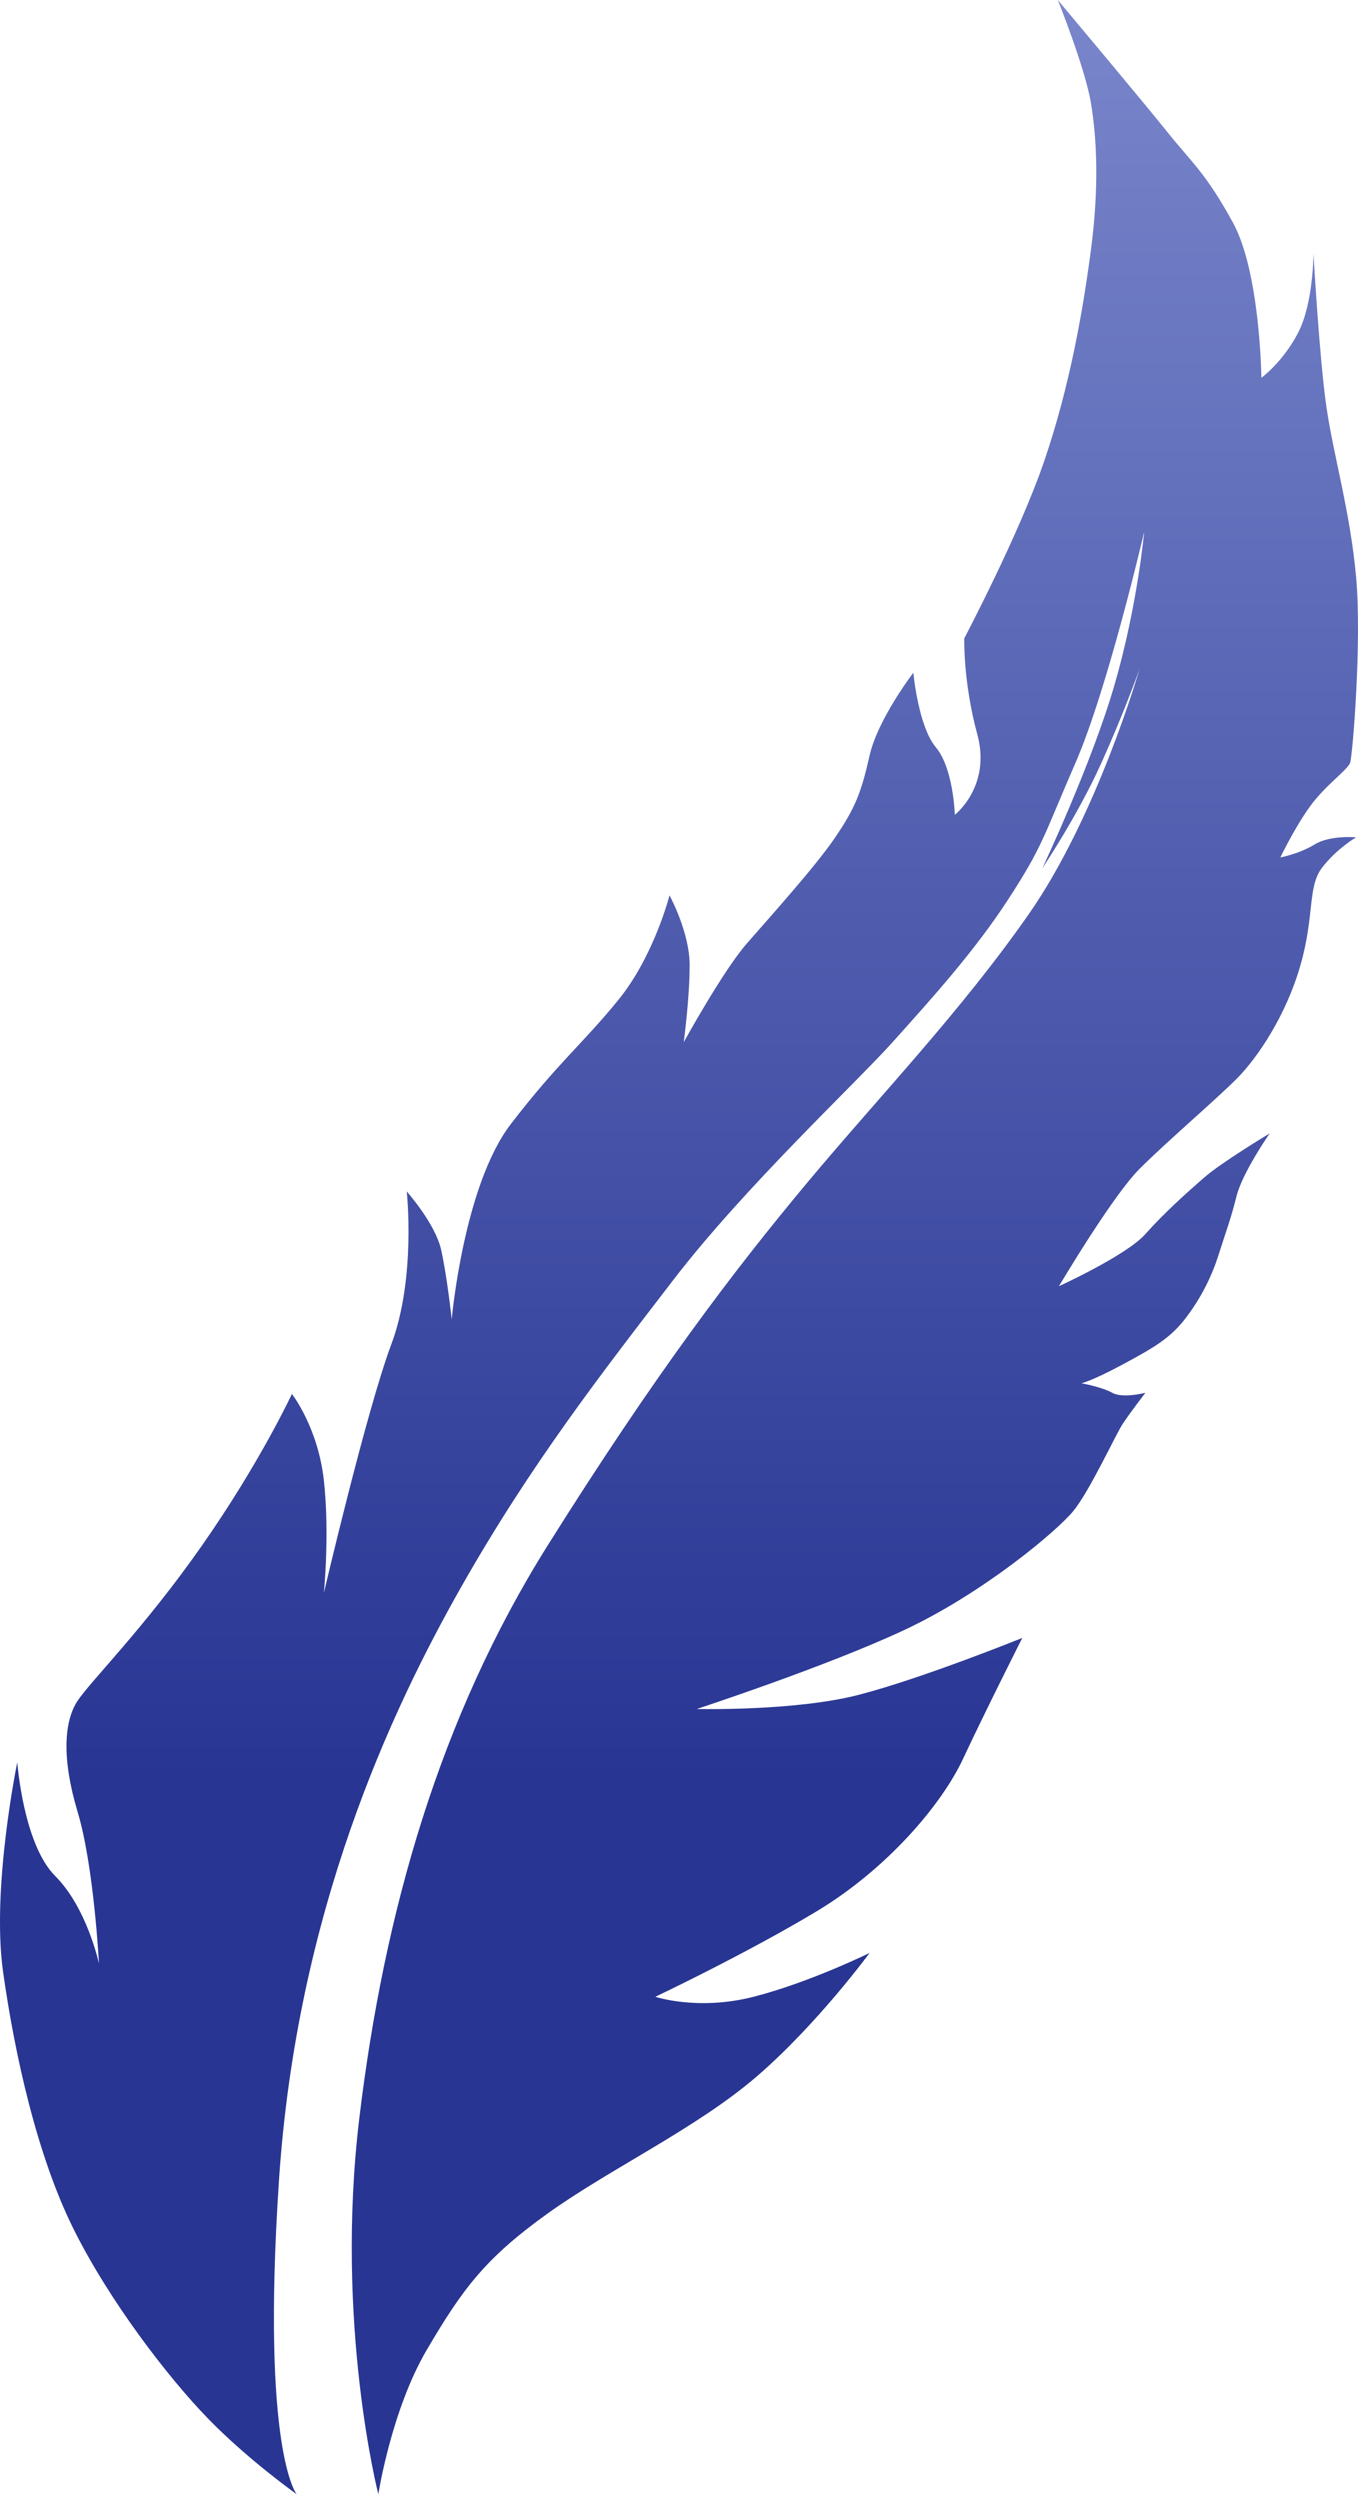 <svg width="200" height="368" viewBox="0 0 200 368" fill="none" xmlns="http://www.w3.org/2000/svg">
<path d="M41.074 321.123C38.459 360.871 43.689 367.147 43.689 367.147C43.689 367.147 36.541 362.091 30.614 355.99C24.687 349.888 15.993 338.556 10.74 327.922C5.487 317.288 2.198 302.643 0.454 290.266C-1.289 277.888 2.546 259.409 2.546 259.409C2.546 259.409 3.418 271.438 8.125 276.145C12.832 280.852 14.575 289.045 14.575 289.045C14.575 289.045 13.843 274.75 11.437 266.731C9.032 258.711 9.462 253.307 11.437 250.343C13.413 247.38 21.2 239.709 29.742 227.506C38.285 215.302 42.992 205.191 42.992 205.191C42.992 205.191 46.827 210.072 47.699 217.917C48.571 225.762 47.699 234.479 47.699 234.479C47.699 234.479 53.975 207.632 57.636 197.869C61.297 188.106 59.902 175.38 59.902 175.38C59.902 175.38 64.086 180.087 64.958 183.922C65.829 187.758 66.527 194.208 66.527 194.208C66.527 194.208 68.27 174.508 75.244 165.443C82.217 156.377 85.878 153.588 91.108 147.138C96.338 140.687 98.604 131.796 98.604 131.796C98.604 131.796 101.568 137.201 101.568 142.082C101.568 146.963 100.696 153.414 100.696 153.414C100.696 153.414 106.449 142.954 109.936 138.944C113.423 134.934 120.047 127.612 123.011 123.254C125.975 118.896 126.846 116.629 128.067 111.225C129.287 105.821 134.517 99.022 134.517 99.022C134.517 99.022 135.214 106.867 137.829 110.005C140.444 113.143 140.619 119.942 140.619 119.942C140.619 119.942 146.023 115.758 143.931 108.087C141.839 100.416 142.013 93.966 142.013 93.966C142.013 93.966 150.207 78.45 153.868 67.641C157.529 56.833 159.447 46.024 160.667 36.784C161.887 27.545 161.539 20.397 160.667 15.167C159.795 9.937 155.786 0 155.786 0C155.786 0 168.512 15.167 171.999 19.525C175.485 23.884 177.577 25.453 181.587 32.775C185.597 40.097 185.771 55.612 185.771 55.612C185.771 55.612 188.909 53.346 191.176 48.988C193.442 44.63 193.442 37.307 193.442 37.307C193.442 37.307 194.314 52.823 195.36 59.971C196.406 67.118 198.846 75.312 199.718 84.901C200.59 94.489 199.195 111.225 198.846 112.271C198.498 113.317 195.185 115.583 192.919 118.721C190.653 121.859 188.561 126.218 188.561 126.218C188.561 126.218 191.35 125.695 193.616 124.3C195.883 122.905 199.718 123.254 199.718 123.254C199.718 123.254 196.754 124.997 194.662 127.787C192.57 130.576 193.616 134.76 191.524 142.082C189.432 149.404 185.248 155.68 182.11 158.818C178.972 161.956 171.824 168.058 167.815 172.067C163.805 176.077 155.96 189.327 155.96 189.327C155.96 189.327 165.897 184.794 168.686 181.656C171.476 178.518 174.788 175.554 177.403 173.288C180.018 171.021 186.992 166.837 186.992 166.837C186.992 166.837 182.982 172.59 182.11 176.077C181.239 179.564 180.541 181.307 179.495 184.62C178.449 187.932 176.88 191.07 174.614 194.034C172.347 196.997 169.907 198.392 165.374 200.833C160.841 203.273 159.272 203.622 159.272 203.622C159.272 203.622 162.236 204.145 163.805 205.017C165.374 205.888 168.686 205.017 168.686 205.017C168.686 205.017 166.42 207.98 165.374 209.549C164.328 211.118 160.493 219.486 158.052 222.45C155.611 225.414 144.803 234.479 133.297 239.883C121.791 245.288 102.614 251.564 102.614 251.564C102.614 251.564 117.084 251.912 126.498 249.472C135.912 247.031 150.556 241.104 150.556 241.104C150.556 241.104 144.977 252.164 141.839 258.886C138.701 265.607 130.682 275.099 120.222 281.375C109.762 287.651 96.512 293.927 96.512 293.927C96.512 293.927 102.788 296.019 110.982 293.927C119.176 291.835 128.067 287.476 128.067 287.476C128.067 287.476 120.396 297.936 111.505 305.607C102.614 313.278 89.888 319.205 80.648 325.83C71.408 332.455 68.096 336.987 62.866 345.878C57.636 354.769 55.718 367.147 55.718 367.147C55.718 367.147 49.268 342.043 52.929 311.709C56.59 281.375 64.784 252.784 80.648 227.506C96.512 202.227 108.056 187.06 118.827 174.159C129.598 161.259 141.385 149.055 151.496 134.586C161.607 120.116 167.815 98.499 167.815 98.499C167.815 98.499 165.548 104.949 162.062 112.62C158.575 120.29 153.519 127.787 153.519 127.787C153.519 127.787 160.773 112.445 164.154 100.765C167.535 89.085 168.512 78.276 168.512 78.276C168.512 78.276 163.176 101.288 158.401 112.271C153.626 123.254 153.625 124.474 148.532 132.319C143.44 140.164 136.921 147.312 131.448 153.414C125.975 159.515 109.702 174.682 99.127 188.455C88.552 202.227 78.207 215.477 67.921 233.607C57.636 251.738 43.689 281.375 41.074 321.123Z" fill="url(#paint0_linear)"/>
<defs>
<linearGradient id="paint0_linear" x1="100" y1="0" x2="100" y2="367.147" gradientUnits="userSpaceOnUse">
<stop stop-color="#7986CB"/>
<stop offset="0.714" stop-color="#283593"/>
</linearGradient>
</defs>
</svg>
